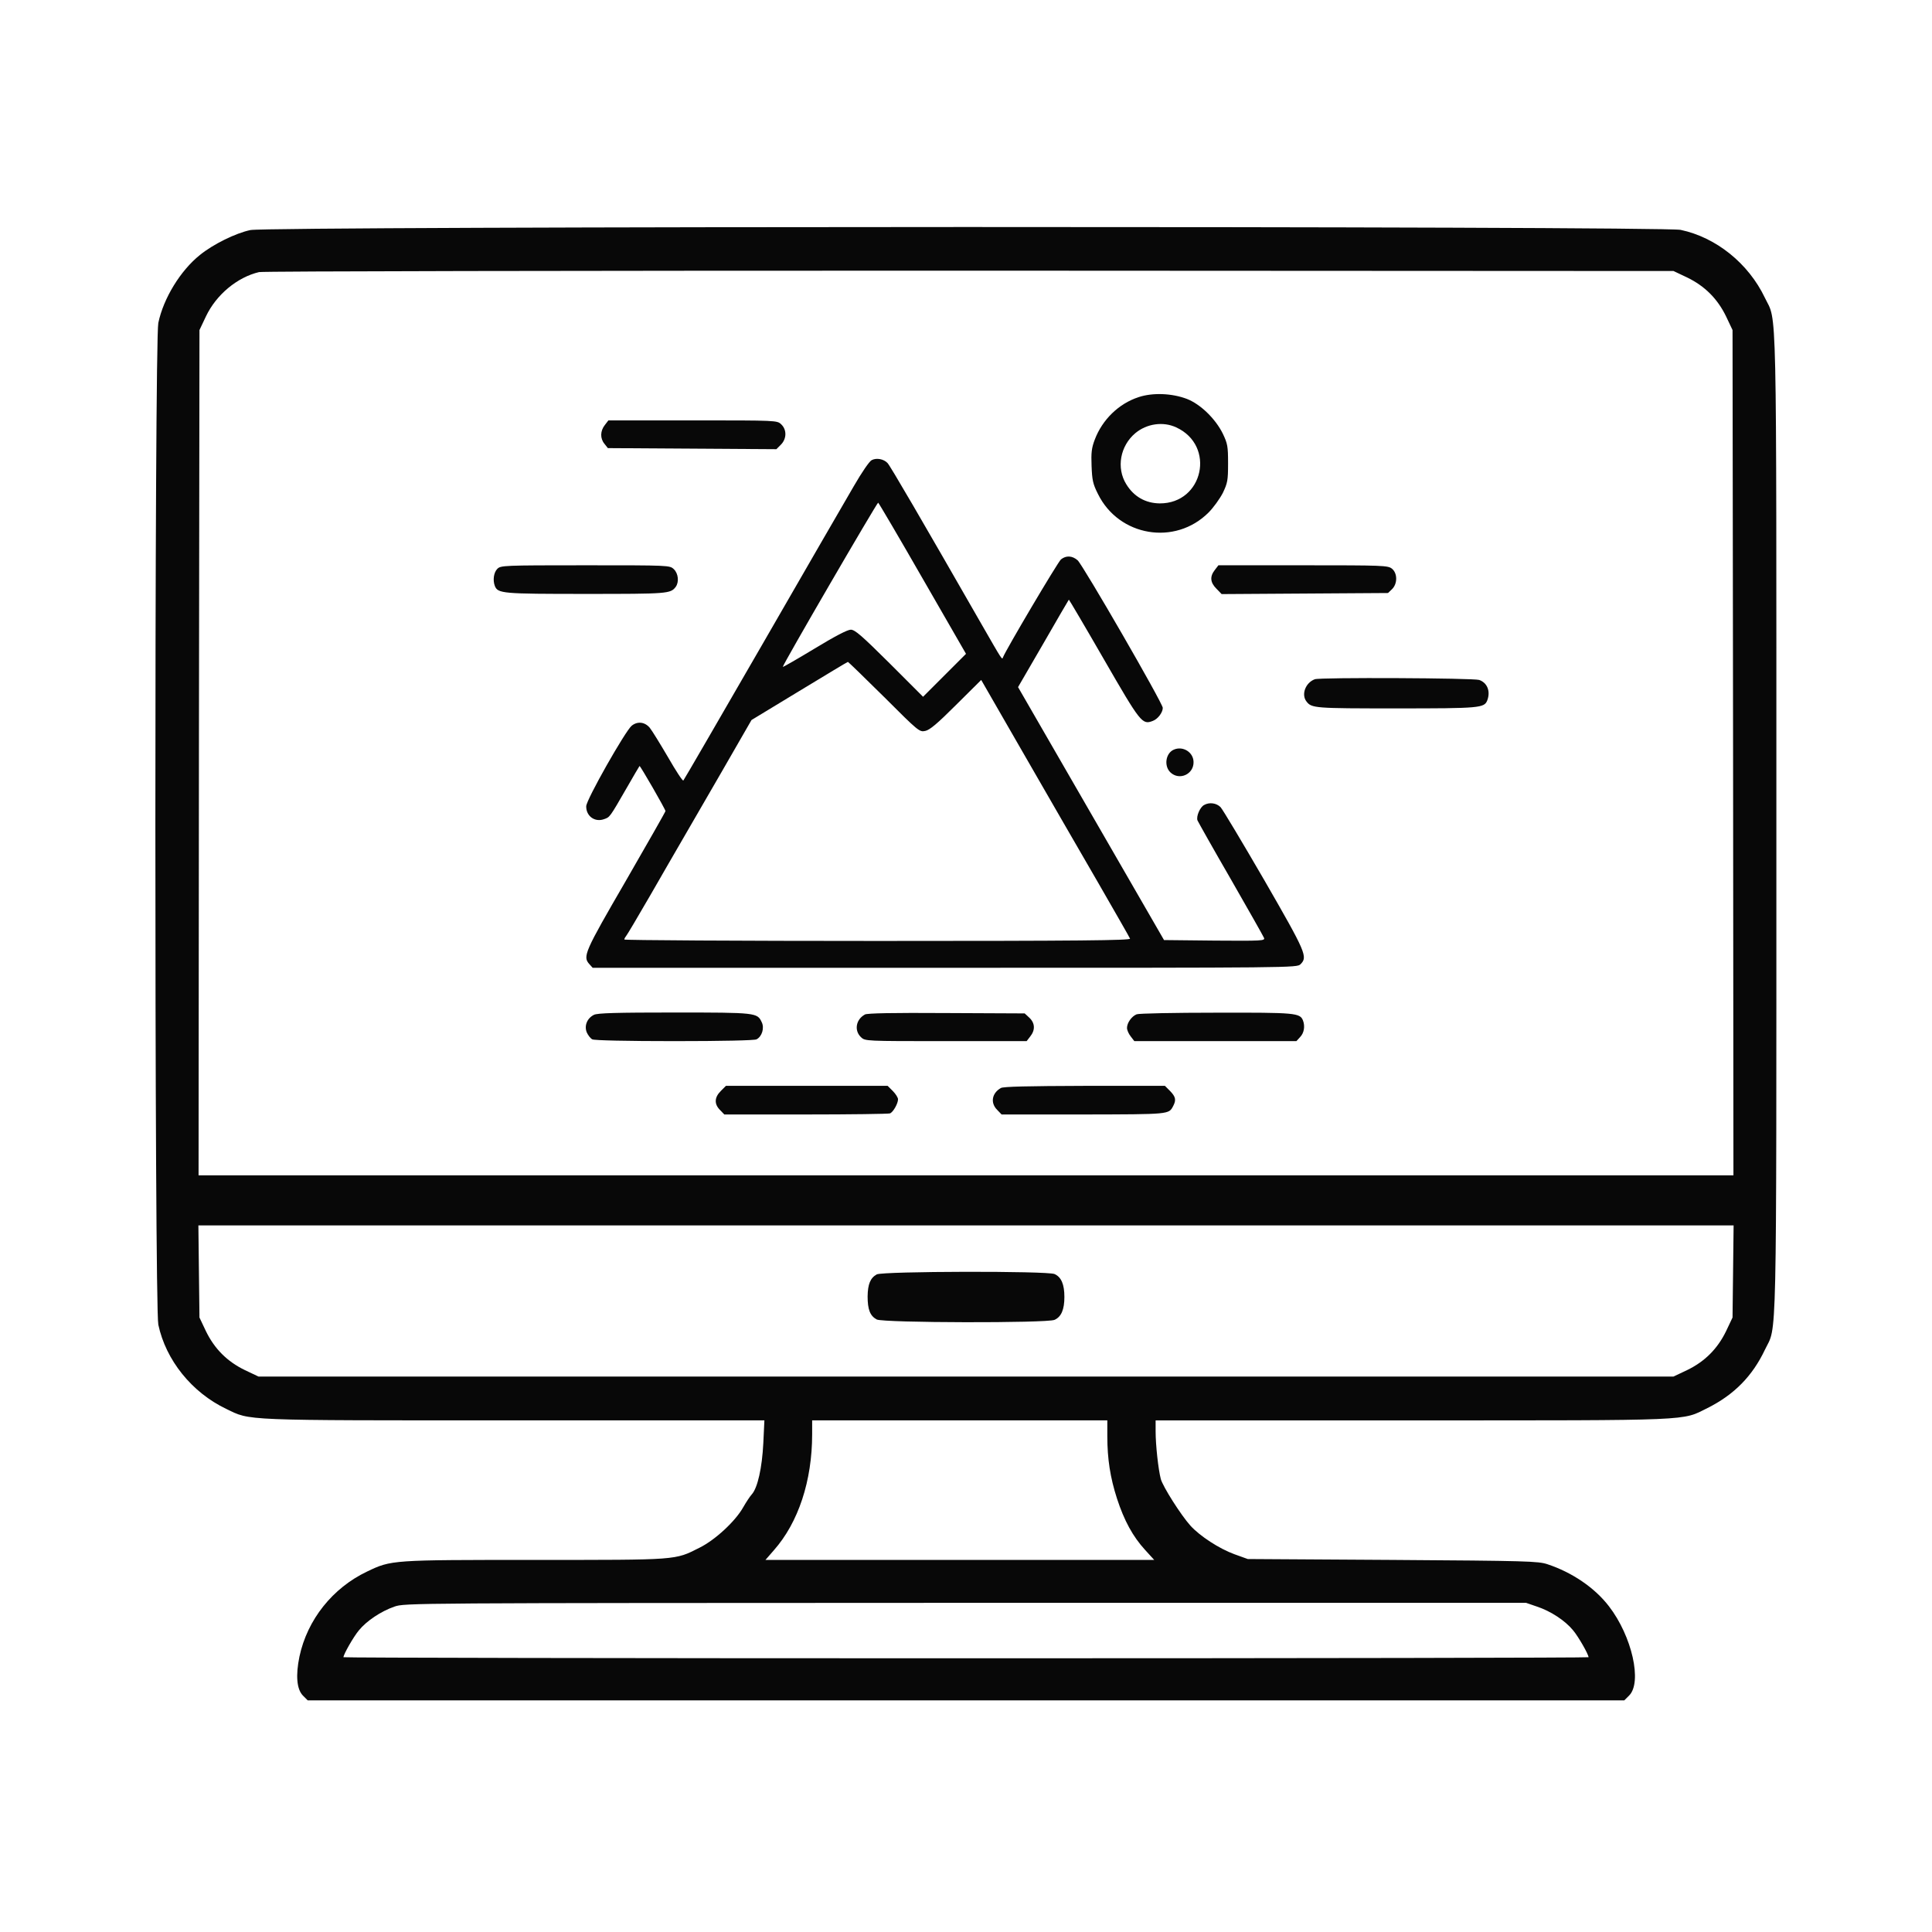 <?xml version="1.0" standalone="no"?>
<!DOCTYPE svg PUBLIC "-//W3C//DTD SVG 20010904//EN"
 "http://www.w3.org/TR/2001/REC-SVG-20010904/DTD/svg10.dtd">
<svg version="1.0" xmlns="http://www.w3.org/2000/svg"
 width="1080pt" height="1080pt" viewBox="0 0 1080 1080"
 preserveAspectRatio="xMidYMid meet">

<g transform="translate(0,1080) scale(0.1,-0.1)"
fill="#080808" stroke="none">
<path d="M1400 9514 c-82 -17 -208 -79 -282 -139 -109 -87 -204 -242 -233
-380 -22 -105 -22 -5494 0 -5600 42 -198 187 -379 380 -471 138 -66 66 -64
1609 -64 l1399 0 -6 -127 c-7 -139 -32 -250 -64 -286 -11 -12 -32 -44 -48 -72
-44 -79 -158 -184 -245 -227 -139 -70 -114 -68 -920 -68 -803 0 -802 0 -938
-65 -193 -92 -334 -269 -378 -475 -22 -106 -15 -183 19 -218 l27 -27 3680 0
3680 0 27 27 c74 74 16 332 -113 499 -79 103 -205 189 -344 235 -51 17 -114
19 -865 24 l-810 5 -75 27 c-85 31 -192 101 -245 159 -54 60 -154 218 -166
261 -14 53 -29 190 -29 266 l0 62 1433 0 c1594 0 1506 -3 1652 69 148 74 251
178 321 326 68 142 64 -71 64 2940 0 3011 4 2798 -64 2940 -92 193 -273 338
-471 380 -103 22 -7895 21 -7995 -1z m8031 -265 c99 -48 170 -119 218 -218
l36 -76 3 -2362 2 -2363 -4290 0 -4290 0 2 2363 3 2362 36 76 c58 122 175 219
297 248 21 5 1714 8 3972 8 l3935 -2 76 -36z m257 -5556 l-3 -258 -36 -76
c-48 -99 -119 -170 -218 -218 l-76 -36 -3955 0 -3955 0 -76 36 c-99 48 -170
119 -218 218 l-36 76 -3 258 -3 257 4291 0 4291 0 -3 -257z m-3498 -922 c0
-126 16 -230 54 -348 40 -123 89 -213 157 -287 l51 -56 -1087 0 -1086 0 47 54
c137 155 214 388 214 649 l0 77 825 0 825 0 0 -89z m2402 -952 c78 -26 158
-79 202 -133 30 -36 86 -134 86 -150 0 -3 -1566 -6 -3480 -6 -1914 0 -3480 3
-3480 6 0 16 56 114 86 150 43 53 124 107 199 133 60 20 63 20 3193 21 l3133
0 61 -21z"/>
<path d="M6365 8580 c-111 -36 -203 -126 -245 -237 -18 -47 -21 -74 -18 -148
3 -78 7 -100 36 -157 117 -237 431 -290 618 -103 27 27 63 77 80 110 26 55 29
69 29 165 0 96 -3 110 -29 165 -41 84 -126 166 -201 195 -84 32 -192 36 -270
10z m210 -169 c222 -102 152 -426 -92 -425 -79 1 -144 37 -187 107 -57 92 -34
215 51 286 64 53 155 66 228 32z"/>
<path d="M3381 8424 c-26 -33 -27 -75 -2 -105 l19 -24 471 -3 471 -3 25 25
c33 33 34 84 2 114 -23 22 -24 22 -494 22 l-472 0 -20 -26z"/>
<path d="M4873 8228 c-13 -6 -56 -69 -101 -147 -44 -75 -274 -473 -512 -886
-238 -412 -436 -754 -440 -758 -4 -4 -42 54 -85 129 -44 75 -90 150 -103 166
-28 33 -69 37 -101 11 -36 -30 -254 -414 -254 -450 -1 -55 48 -91 100 -72 32
11 31 9 126 174 38 66 70 121 72 123 3 4 145 -242 145 -252 0 -4 -100 -179
-221 -389 -232 -400 -243 -424 -204 -467 l18 -20 1969 0 c1955 0 1968 0 1988
20 41 41 32 63 -202 469 -123 212 -233 396 -245 409 -23 23 -62 29 -92 12 -23
-12 -45 -64 -37 -86 4 -9 87 -157 186 -328 98 -171 182 -319 186 -329 6 -16
-10 -17 -276 -15 l-283 3 -408 707 -408 707 141 243 c77 134 141 244 143 246
1 1 89 -148 195 -332 206 -357 215 -369 274 -346 28 10 56 47 56 73 0 26 -445
796 -476 825 -30 26 -64 28 -93 5 -18 -15 -310 -509 -324 -547 -6 -15 -2 -21
-117 179 -340 593 -514 892 -529 907 -21 22 -61 30 -88 16z m284 -661 l243
-422 -120 -120 -120 -120 -188 188 c-155 154 -193 187 -216 187 -19 0 -91 -38
-203 -106 -96 -58 -176 -104 -177 -102 -5 5 526 918 533 918 3 -1 115 -191
248 -423z m-215 -663 c192 -192 198 -197 230 -190 25 5 67 40 173 146 l140
139 240 -417 c132 -229 318 -552 414 -717 95 -165 176 -306 178 -312 4 -10
-282 -13 -1411 -13 -779 0 -1416 4 -1416 8 0 4 4 12 9 18 5 5 66 108 136 229
70 121 150 261 179 310 29 50 128 221 220 380 l167 290 267 162 c147 89 269
163 272 163 2 0 93 -88 202 -196z"/>
<path d="M2780 7620 c-20 -20 -26 -63 -14 -95 17 -43 40 -45 509 -45 457 0
473 1 502 39 20 27 15 75 -10 99 -23 22 -24 22 -495 22 -459 0 -473 -1 -492
-20z"/>
<path d="M6791 7614 c-29 -37 -26 -70 9 -105 l29 -30 465 3 465 3 23 22 c31
31 30 89 -1 114 -22 18 -49 19 -496 19 l-474 0 -20 -26z"/>
<path d="M7350 7003 c-52 -19 -77 -85 -47 -124 29 -38 45 -39 502 -39 469 0
492 2 509 45 19 51 0 98 -45 114 -33 11 -889 15 -919 4z"/>
<path d="M6563 6610 c-47 -19 -58 -92 -20 -128 50 -47 131 -10 129 59 -1 54
-59 90 -109 69z"/>
<path d="M3320 5127 c-38 -19 -55 -61 -40 -98 7 -16 21 -34 31 -39 10 -6 196
-10 459 -10 263 0 449 4 459 10 31 16 45 64 29 96 -25 53 -29 54 -488 54 -323
0 -431 -3 -450 -13z"/>
<path d="M4835 5129 c-51 -28 -61 -90 -22 -127 23 -22 25 -22 474 -22 l452 0
20 26 c29 36 27 75 -5 105 l-26 24 -436 2 c-306 2 -443 -1 -457 -8z"/>
<path d="M6354 5130 c-28 -11 -54 -48 -54 -76 0 -12 9 -33 21 -48 l20 -26 453
0 453 0 21 23 c22 23 28 60 16 92 -17 43 -41 45 -486 44 -233 0 -433 -4 -444
-9z"/>
<path d="M4029 4701 c-36 -36 -37 -73 -4 -106 l24 -25 455 0 c250 0 462 3 471
6 18 7 45 55 45 79 0 9 -13 30 -29 46 l-29 29 -452 0 -452 0 -29 -29z"/>
<path d="M5595 4718 c-51 -29 -60 -84 -20 -123 l24 -25 458 0 c483 1 476 0
501 47 18 34 14 52 -17 84 l-29 29 -449 0 c-318 -1 -454 -4 -468 -12z"/>
<path d="M4901 3676 c-36 -20 -50 -55 -51 -123 0 -74 14 -109 51 -129 37 -19
953 -21 994 -2 38 17 55 58 55 128 0 70 -17 111 -55 128 -40 18 -961 16 -994
-2z"/>
</g>
</svg>
